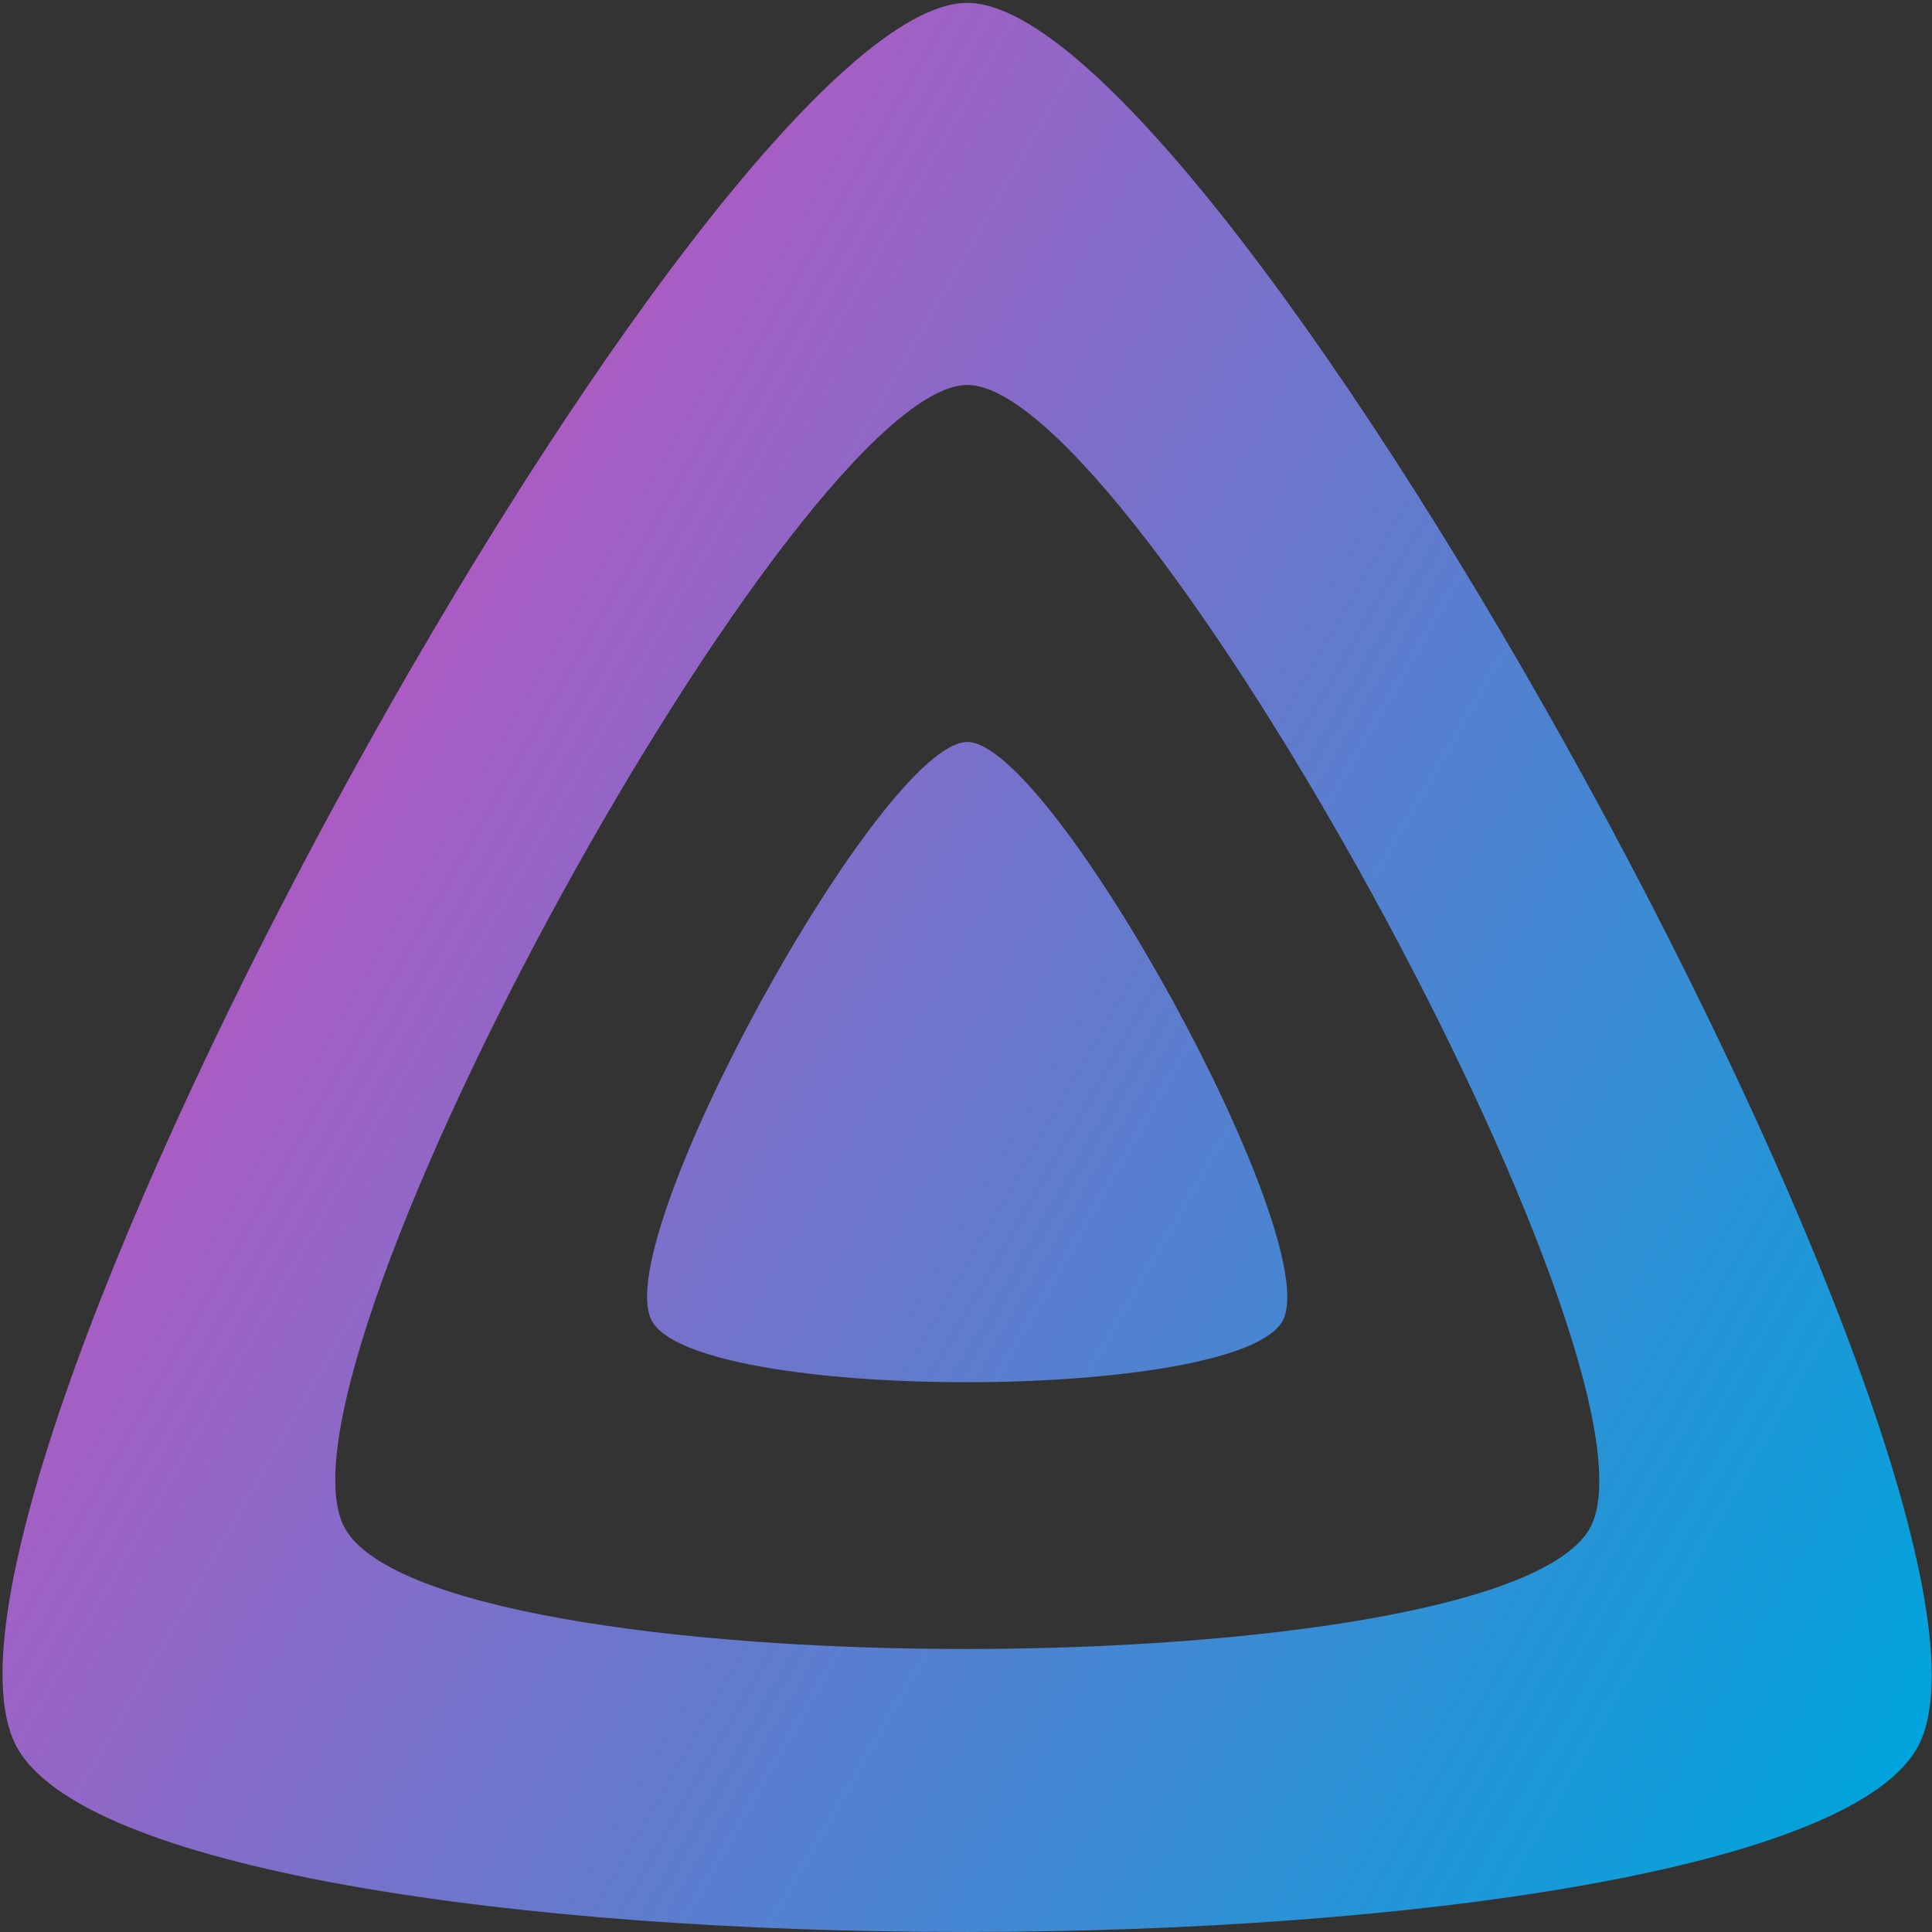<svg height="536" viewBox="0 0 536 536" width="536" xmlns="http://www.w3.org/2000/svg"
  xmlns:xlink="http://www.w3.org/1999/xlink">
  <rect x="0" y="0" width="536" height="536" fill="#333333" stroke="none"/>
  <linearGradient id="a" gradientUnits="userSpaceOnUse" x1="110.25" x2="496.14" y1="213.3" y2="436.09">
    <stop offset="0" stop-color="#aa5cc3" />
    <stop offset="1" stop-color="#00a4dc" />
  </linearGradient>
  <path d="m261.42 201.62c-20.44 0-86.24 119.29-76.2 139.43s142.48 19.92 152.4 0-55.76-139.42-76.2-139.43z"
    fill="url(#a)" transform="matrix(1.15 0 0 1.15 -32.291 -26.008)" />
  <path
    d="m261.42 23.3c-61.59 0-259.85 359.43-229.62 420.13s429.34 60 459.24 0-168.04-420.13-229.62-420.13zm150.48 367.46c-19.59 39.33-281.08 39.77-300.9 0s110.1-275.28 150.45-275.28 170.04 235.94 150.45 275.28z"
    fill="url(#a)" transform="matrix(1.15 0 0 1.15 -32.288 -26)" />
  <path
    d="m1452.53 218.88q12.92 16.2 12.92 42.92v87.32a8.4 8.4 0 0 1 -2.67 6.38 8.8 8.8 0 0 1 -6.24 2.53 8.64 8.64 0 0 1 -8.91-8.91v-86.43q0-19.31-9.65-31.33t-29.85-12a53.28 53.28 0 0 0 -42.77 21.83 36.24 36.24 0 0 0 -7.13 21.53v86.43a8.91 8.91 0 1 1 -17.82 0v-133.09a8.91 8.91 0 1 1 17.82 0v16.34q8-12.77 23-21.24a61.84 61.84 0 0 1 30.77-8.46q27.61 0 40.53 16.18z"
    fill="#fff" transform="matrix(1.15 0 0 1.15 -192.919 -21.987)" />
</svg>
